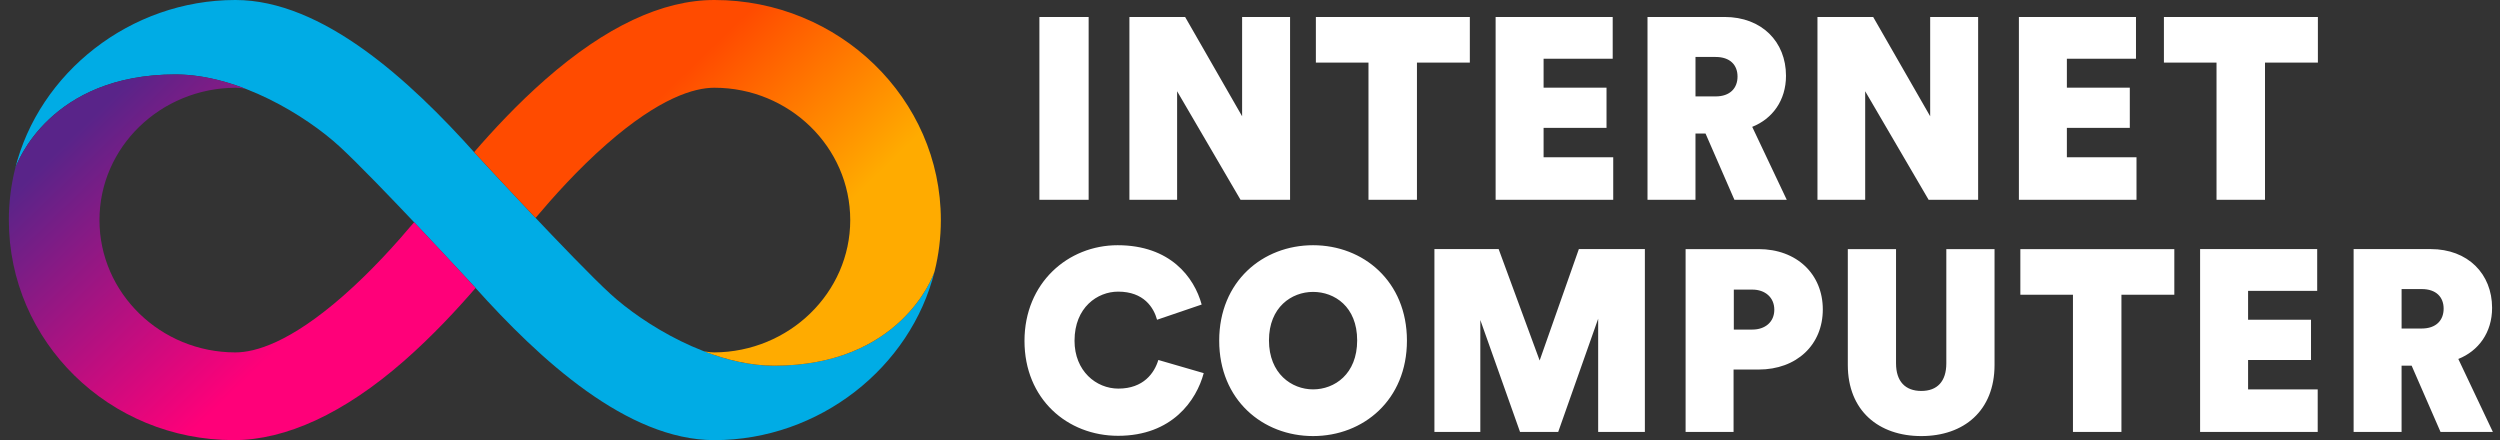<svg width="284" height="50" viewBox="0 0 284 50" fill="none" xmlns="http://www.w3.org/2000/svg">
<rect x="0" y="0" width="284" height="50" fill="#333333" stroke="none"/>
<mask id="mask0_390_1745" style="mask-type:alpha" maskUnits="userSpaceOnUse" x="0" y="0" width="284" height="50">
<rect width="284" height="50" fill="#D9D9D9"/>
</mask>
<g mask="url(#mask0_390_1745)">
</g>
<g clip-path="url(#clip0_390_1745)">
<path d="M118.075 22.7V1.928H123.67V22.7H118.075ZM140.927 22.7L133.72 10.366V22.7H128.301V1.928H134.63L141.104 13.208V1.928H146.552V22.7H140.927ZM160.966 7.114V22.7H155.459V7.114H149.483V1.928H166.973V7.114H160.968H160.966ZM169.902 22.7V1.928H183.203V6.675H175.352V9.956H182.501V14.526H175.352V17.866H183.262V22.7H169.902ZM187.157 22.7V1.928H195.916C200.135 1.928 202.889 4.741 202.889 8.608C202.889 11.421 201.336 13.502 199.051 14.41L202.977 22.7H197.03L193.749 15.171H192.606V22.7H187.157ZM194.893 10.952C196.534 10.952 197.383 10.015 197.383 8.697C197.383 7.379 196.534 6.471 194.893 6.471H192.608V10.952H194.893ZM219.093 22.7L211.885 10.366V22.7H206.464V1.928H212.793L219.268 13.208V1.928H224.716V22.7H219.091H219.093ZM229.347 22.7V1.928H242.648V6.675H234.797V9.956H241.946V14.526H234.797V17.866H242.707V22.7H229.347ZM257.304 7.114V22.7H251.797V7.114H245.821V1.928H263.312V7.114H257.306H257.304ZM122.065 38.697C122.065 42.154 124.527 44.145 127.045 44.145C129.916 44.145 131.146 42.358 131.586 40.893L136.742 42.388C135.922 45.463 133.168 49.507 127.016 49.507C121.244 49.507 116.382 45.318 116.382 38.726C116.382 32.134 121.334 27.857 126.959 27.857C132.935 27.857 135.661 31.489 136.51 34.596L131.442 36.323C131.062 34.947 129.948 33.13 127.018 33.13C124.674 33.13 122.067 34.917 122.067 38.697H122.065ZM149.165 27.857C154.878 27.857 159.828 31.958 159.828 38.697C159.828 45.436 154.876 49.537 149.165 49.537C143.453 49.537 138.501 45.436 138.501 38.697C138.501 31.958 143.453 27.857 149.165 27.857ZM149.165 44.233C151.597 44.233 154.174 42.505 154.174 38.667C154.174 34.829 151.595 33.16 149.165 33.16C146.734 33.16 144.155 34.888 144.155 38.667C144.155 42.447 146.734 44.233 149.165 44.233ZM181.552 49.068V36.206L177.012 49.068H172.676L168.165 36.353V49.068H162.95V28.296H170.246L174.904 40.952L179.358 28.296H186.858V49.068H181.554H181.552ZM196.933 41.98V49.07H191.484V28.298H199.775C204.111 28.298 207.071 31.14 207.071 35.153C207.071 39.165 204.111 41.98 199.775 41.98H196.933ZM199.071 37.439C200.507 37.439 201.562 36.59 201.562 35.184C201.562 33.778 200.507 32.899 199.071 32.899H196.961V37.439H199.071ZM209.911 41.452V28.298H215.389V41.278C215.389 43.329 216.444 44.412 218.26 44.412C220.076 44.412 221.102 43.327 221.102 41.278V28.298H226.58V41.452C226.58 46.667 223.093 49.538 218.26 49.538C213.427 49.538 209.911 46.667 209.911 41.452ZM240.995 33.483V49.07H235.488V33.483H229.512V28.298H247.003V33.483H240.997H240.995ZM249.931 49.068V28.296H263.233V33.042H255.382V36.323H262.53V40.893H255.382V44.233H263.291V49.068H249.931ZM267.371 49.068V28.296H276.13C280.348 28.296 283.102 31.108 283.102 34.976C283.102 37.788 281.549 39.869 279.264 40.778L283.19 49.068H277.244L273.962 41.538H272.819V49.068H267.371ZM275.106 37.32C276.747 37.32 277.597 36.382 277.597 35.064C277.597 33.746 276.747 32.838 275.106 32.838H272.821V37.32H275.106Z" fill="white"/>
<path d="M87.949 41.544C80.722 41.544 73.089 36.82 69.343 33.39C65.247 29.638 53.992 17.432 53.942 17.377C46.562 9.14 36.637 0 26.736 0C14.812 0 4.413 8.257 1.707 19.198C1.915 18.478 5.703 8.456 19.935 8.456C27.163 8.456 34.795 13.18 38.541 16.61C42.637 20.362 53.892 32.568 53.942 32.623C61.323 40.858 71.247 49.998 81.148 49.998C93.073 49.998 103.471 41.741 106.177 30.8C105.97 31.52 102.181 41.542 87.949 41.542V41.544Z" fill="#00ACE5"/>
<path d="M53.944 32.625C53.918 32.596 50.677 29.081 47.043 25.246C45.08 27.577 42.249 30.754 38.995 33.605C32.933 38.919 28.991 40.033 26.738 40.033C18.234 40.033 11.299 33.288 11.299 25C11.299 16.711 18.227 10.018 26.738 9.967C27.047 9.967 27.42 9.998 27.874 10.079C25.317 9.097 22.6 8.456 19.936 8.456C5.71 8.456 1.918 18.472 1.71 19.197C1.241 21.095 1.004 23.043 1.004 24.998C1.004 38.783 12.376 49.998 26.556 49.998C32.468 49.998 39.089 46.967 45.909 40.991C49.133 38.165 51.929 35.143 54.028 32.713C54.001 32.684 53.973 32.653 53.947 32.623L53.944 32.625Z" fill="url(#paint0_linear_390_1745)"/>
<path d="M53.942 17.375C53.968 17.404 57.208 20.919 60.843 24.754C62.806 22.423 65.637 19.246 68.89 16.395C74.953 11.081 78.894 9.967 81.148 9.967C89.651 9.967 96.587 16.711 96.587 25C96.587 33.243 89.659 39.982 81.148 40.033C80.839 40.033 80.466 40.002 80.012 39.921C82.569 40.903 85.285 41.544 87.949 41.544C102.175 41.544 105.967 31.528 106.175 30.803C106.637 28.939 106.881 26.996 106.881 25.002C106.883 11.215 95.328 0 81.148 0C75.236 0 68.798 3.031 61.978 9.007C58.754 11.833 55.958 14.855 53.859 17.285C53.887 17.314 53.914 17.346 53.94 17.375H53.942Z" fill="url(#paint1_linear_390_1745)"/>
</g>
<defs>
<linearGradient id="paint0_linear_390_1745" x1="40.08" y1="46.73" x2="5.254" y2="10.667" gradientUnits="userSpaceOnUse">
<stop offset="0.22" stop-color="#FF0079"/>
<stop offset="0.89" stop-color="#592489"/>
</linearGradient>
<linearGradient id="paint1_linear_390_1745" x1="67.784" y1="3.292" x2="102.609" y2="39.353" gradientUnits="userSpaceOnUse">
<stop offset="0.21" stop-color="#FF4B00"/>
<stop offset="0.68" stop-color="#FFAB00"/>
</linearGradient>
<clipPath id="clip0_390_1745">
<rect width="282.191" height="50" fill="white" transform="translate(1)"/>
</clipPath>
</defs>
</svg>
